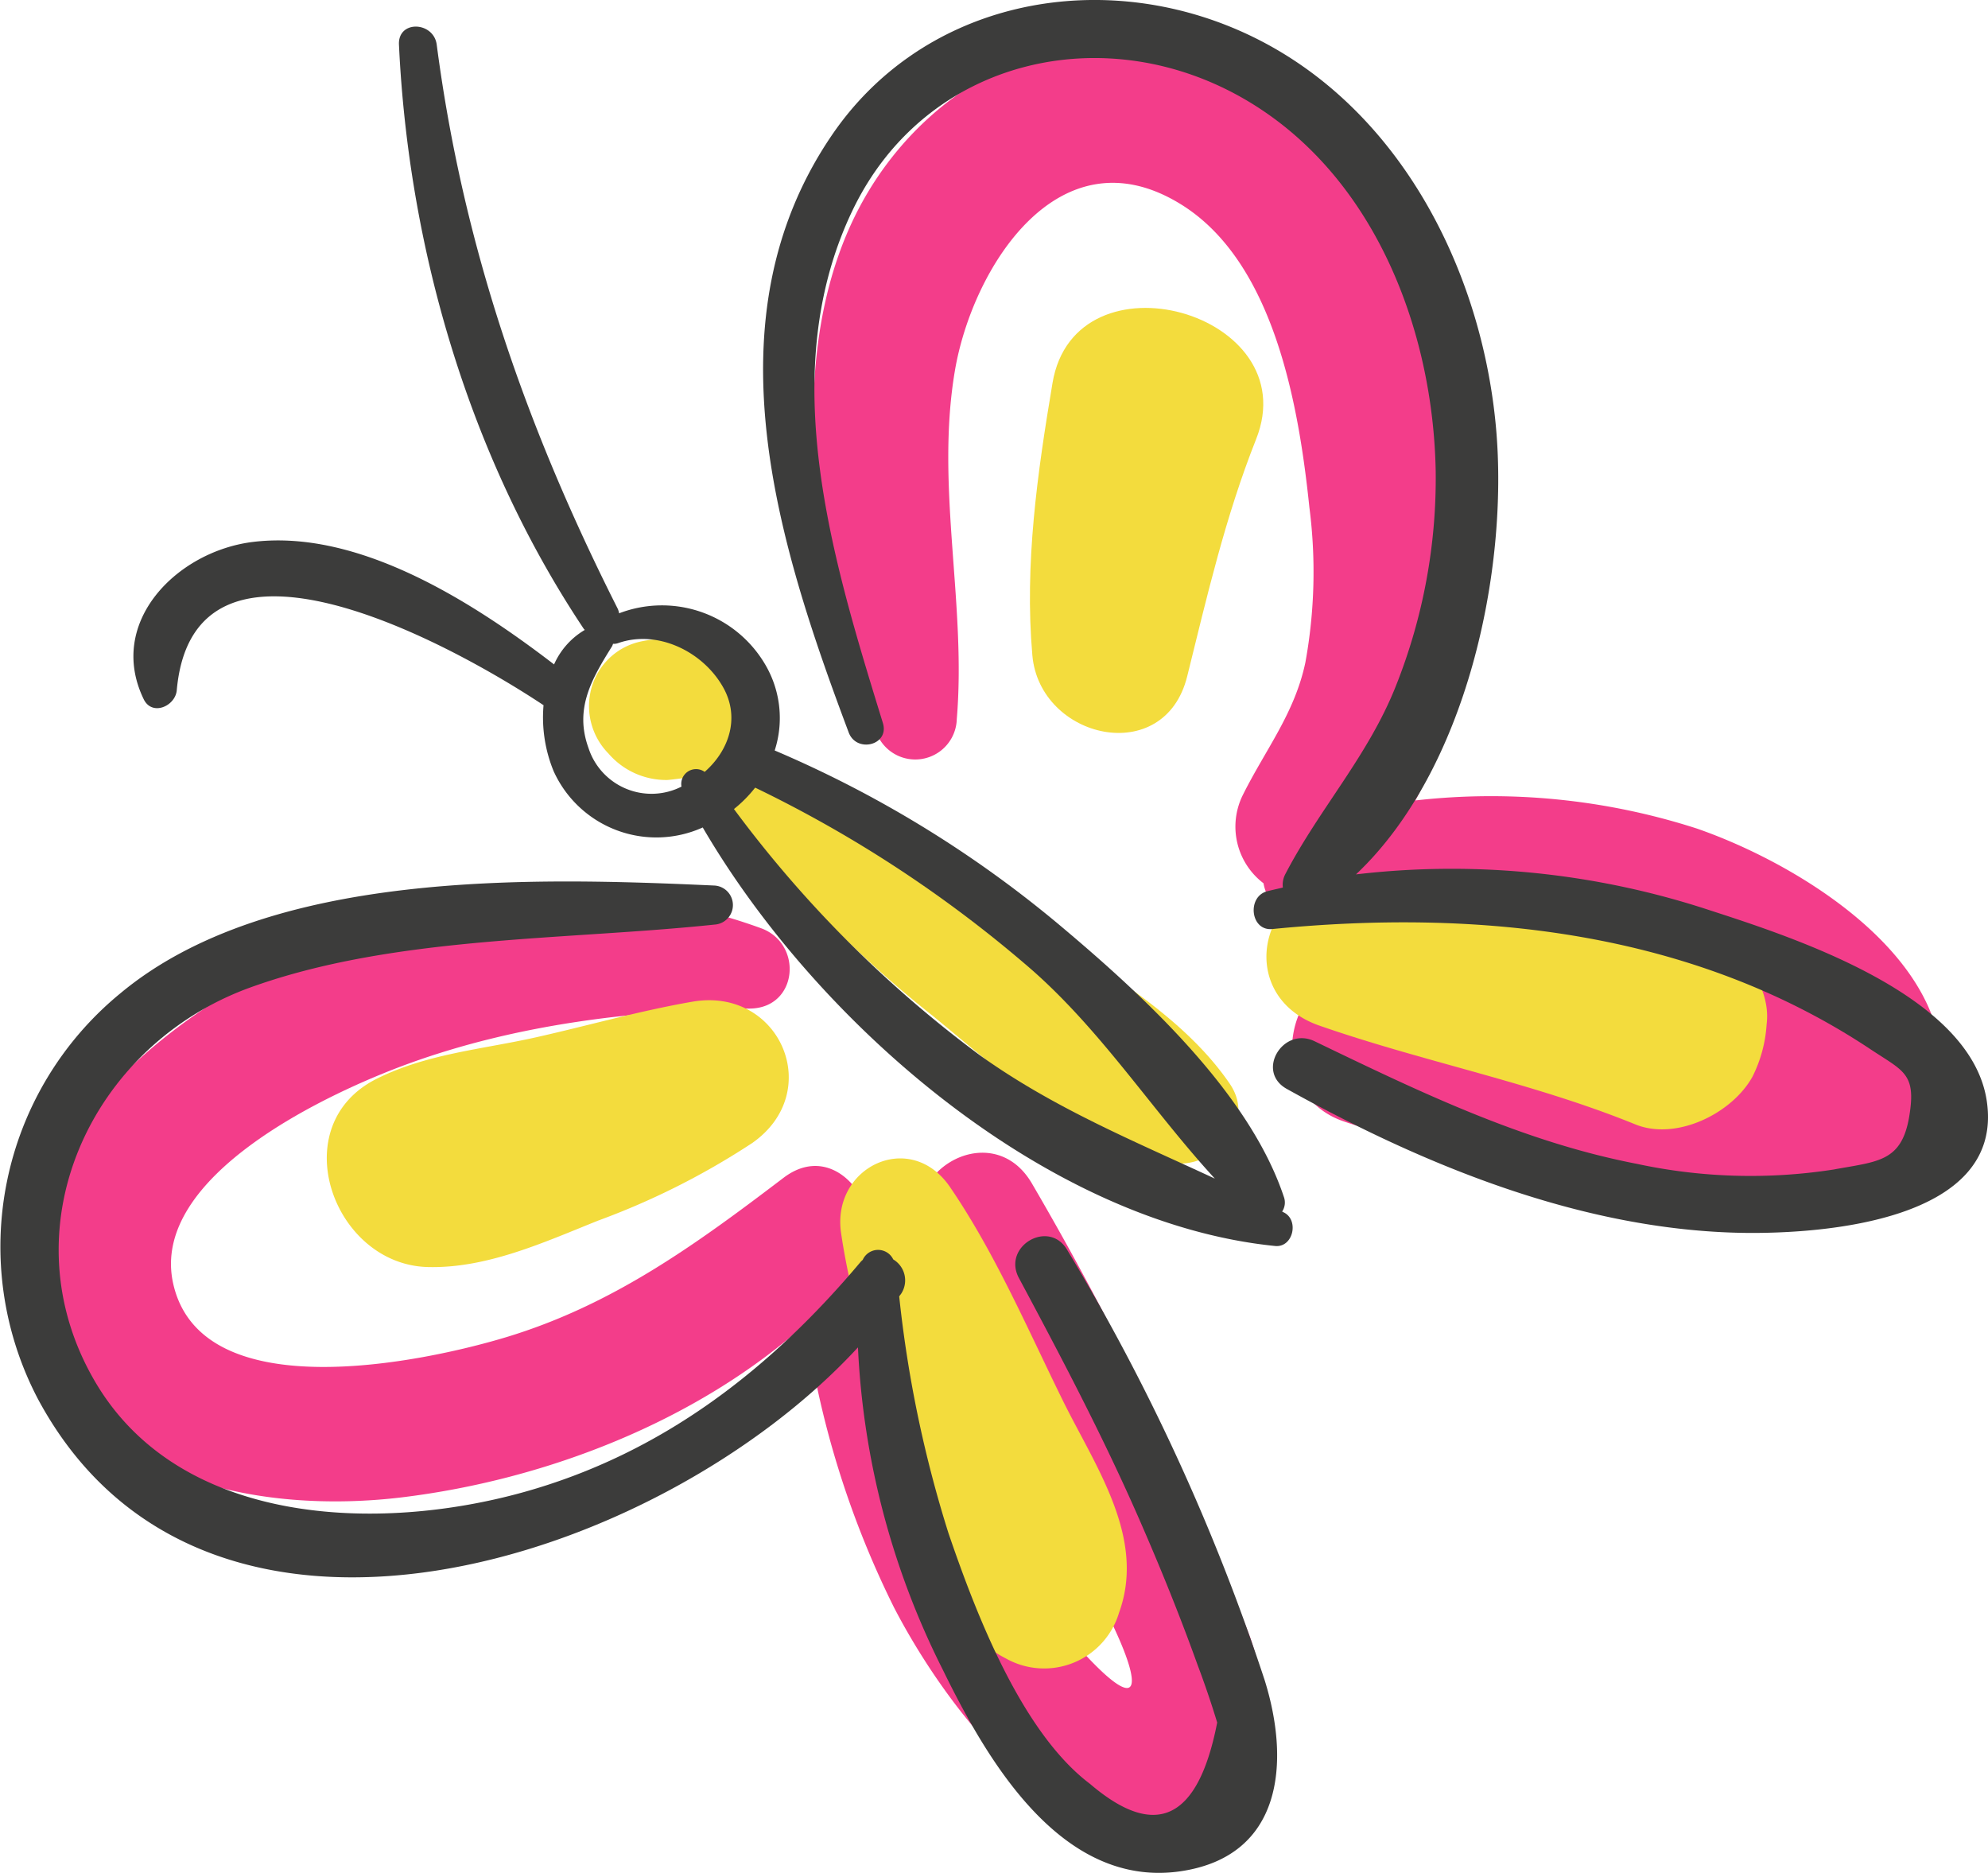<svg id="Group_1550" data-name="Group 1550" xmlns="http://www.w3.org/2000/svg" width="157.905" height="148.735" viewBox="0 0 157.905 148.735">
  <path id="Path_38348" data-name="Path 38348" d="M240.481,249.81a247.9,247.9,0,0,0-17.2-35.681c-3.24-5.492-11.144-.678-8.449,4.938,3.358,7,7.09,13.818,10.478,20.8q2.388,4.929,4.665,9.91c1.9,4.155,1.965,6.383-2.047,2.216-9.119-9.476-12.154-23.222-16.682-35.147a3.586,3.586,0,0,0-1.674-1.875c-1.238-2.007-3.581-3.111-6-1.275-6.955,5.285-13.553,10.1-22.056,12.668-6.489,1.957-24.149,5.737-26.422-4.225-1.975-8.643,12.6-15.3,18.708-17.513,8.619-3.127,17.975-4.245,27.108-4.366,3.806-.05,4.229-5.155.865-6.381-13-4.733-26.737-2.959-38.979,3.3-9.964,5.092-21.831,15.313-18.509,27.943,3.348,12.724,17.837,15.319,29.031,13.948,11.327-1.389,23.306-5.986,32.018-13.776a73.885,73.885,0,0,0,7,22.52c3.631,7.007,11.1,17.2,19.579,18.23C241.764,267.241,243.133,256.631,240.481,249.81Z" transform="translate(-141.33 -120.164)" fill="#f33d8a"/>
  <path id="Path_38349" data-name="Path 38349" d="M264.2,235.812c-2.031-7.842-12.092-13.73-19.1-16.154a53.291,53.291,0,0,0-22.349-2.226c4.1-7.4,4.045-17.662,2.993-25.436-1.714-12.664-5.911-27.164-18.539-32.907-10.96-4.986-22.762.69-28.361,10.783-6.728,12.126-3.687,29.585,1.03,41.964a3.3,3.3,0,0,0,6.457-.875c.771-9.2-1.7-18.423-.159-27.608,1.377-8.232,8.3-19.244,17.965-13.262,7.431,4.6,9.368,16.072,10.2,24.061a40.125,40.125,0,0,1-.317,12.315c-.853,4.059-3.186,6.941-4.98,10.554a5.651,5.651,0,0,0,1.654,6.989,3.308,3.308,0,0,0,2.794,2.728c11.867,1.748,25.4.986,35.368,8.832.353.249.676.532,1,.807-.155.05-.3.09-.47.153-2.589-.787-6.365-.165-9.121-.454a89.207,89.207,0,0,1-20-4.7c-7.29-2.531-10.454,9.063-3.184,11.55C225.437,245.782,269.7,257.055,264.2,235.812Z" transform="translate(-110.334 -153.863)" fill="#f33d8a"/>
  <path id="Path_38350" data-name="Path 38350" d="M177.324,183.915c-.428-.409-.845-.835-1.283-1.234a6.3,6.3,0,0,0-2.748-1.491,7.593,7.593,0,0,0-3.42.078,5.2,5.2,0,0,0-3.691,3.691,5.373,5.373,0,0,0,1.359,5.141,6.062,6.062,0,0,0,4.681,2.108c.584-.048,1.172-.141,1.754-.209a5.925,5.925,0,0,0,2.391-.646,4.808,4.808,0,0,0,.957-7.439Z" transform="translate(-119.217 -130.264)" fill="#f3dc3d"/>
  <path id="Path_38351" data-name="Path 38351" d="M211.475,211.679c-3.874-5.654-10.532-9.207-16.074-13.091-6.283-4.4-12.612-9.007-19.416-12.574-2.379-1.247-5.859,1.471-4.015,4.015A89.1,89.1,0,0,0,187.9,206.3c5.39,4.424,11.783,10.233,18.756,11.648C210,218.624,213.738,214.983,211.475,211.679Z" transform="translate(-113.801 -125.619)" fill="#f3dc3d"/>
  <path id="Path_38352" data-name="Path 38352" d="M185.364,173.79c-1.2,7.144-2.234,14.376-1.6,21.622.586,6.654,10.5,8.954,12.3,1.664,1.578-6.373,3.041-12.708,5.472-18.826C205.545,168.178,187.157,163.063,185.364,173.79Z" transform="translate(-101.765 -143.369)" fill="#f3dc3d"/>
  <path id="Path_38353" data-name="Path 38353" d="M184.6,195.527c-4.177.719-8.268,1.893-12.4,2.822-4.34.976-8.677,1.3-12.686,3.3-7.429,3.711-3.473,14.755,4.049,14.952,4.7.122,9.233-1.965,13.535-3.687a59.594,59.594,0,0,0,12.238-6.16C195.158,202.682,191.531,194.336,184.6,195.527Z" transform="translate(-129.59 -115.978)" fill="#f3dc3d"/>
  <path id="Path_38354" data-name="Path 38354" d="M193.7,220.962c-2.814-5.711-5.371-11.7-8.968-16.969-3.157-4.623-9.43-1.6-8.655,3.649.937,6.351,3.121,12.527,4.928,18.672,1.672,5.685,2.509,12.19,8.184,15.125a6.209,6.209,0,0,0,8.968-3.649C200.313,231.845,196.294,226.219,193.7,220.962Z" transform="translate(-109.271 -109.719)" fill="#f3dc3d"/>
  <path id="Path_38355" data-name="Path 38355" d="M226.684,194.3c-8.792-2.264-18.788-4.623-27.907-3.581-6.518.743-8.168,9.322-1.574,11.618,8.308,2.894,16.893,4.51,25.1,7.846,3.256,1.323,7.688-.871,9.3-3.784a10.742,10.742,0,0,0,1.126-4.157C233.178,198.771,229.854,195.121,226.684,194.3Z" transform="translate(-92.408 -120.888)" fill="#f3dc3d"/>
  <path id="Path_38356" data-name="Path 38356" d="M239.241,250.8l-.161-.082a1.3,1.3,0,0,0,.138-1.164c-2.772-8.326-11.319-16.14-17.881-21.642A90.268,90.268,0,0,0,198.774,214.1a8.365,8.365,0,0,0-.634-6.618,9.508,9.508,0,0,0-11.724-4.275,1.674,1.674,0,0,0-.1-.345c-7.266-14.388-12.286-28.776-14.386-44.812-.241-1.849-3.093-1.981-3,0,.765,16.245,5.6,32.793,14.681,46.392.024.036.056.05.08.084a5.979,5.979,0,0,0-2.441,2.74c-6.59-5.06-15.568-10.733-23.894-9.731-6.034.725-11.672,6.367-8.7,12.495.666,1.373,2.513.546,2.625-.711,1.339-14.9,21.8-3.691,29.133,1.186a11.213,11.213,0,0,0,.8,5.235,8.956,8.956,0,0,0,11.845,4.474c9.125,15.639,27.365,31.412,45.465,33.238C239.945,253.591,240.439,251.429,239.241,250.8Zm-46.029-35a1.176,1.176,0,0,0-1.841,1.17,5.261,5.261,0,0,1-7.391-3.081c-1.128-3.119.269-5.486,1.869-8.053a.9.9,0,0,0,.084-.209.946.946,0,0,0,.4-.052c3.131-1.1,6.758.664,8.358,3.529C196.046,211.535,195.117,214.134,193.212,215.8Zm21.855,22.5a93.762,93.762,0,0,1-19.529-19.549,10.146,10.146,0,0,0,1.684-1.7,99.42,99.42,0,0,1,22.052,14.535c5.554,4.908,9.549,11.17,14.46,16.514C227.358,245.134,220.954,242.515,215.067,238.3Z" transform="translate(-137.241 -154.5)" fill="#3c3c3b"/>
  <path id="Path_38357" data-name="Path 38357" d="M270.129,242.964c-1.269-8.382-15.193-12.917-21.965-15.113a65.473,65.473,0,0,0-28.134-2.86c8.85-8.356,12.126-24.2,11.126-35.426-1.178-13.212-8.33-26.677-21.086-31.877-11.347-4.625-24.645-1.744-31.693,8.631-9.936,14.621-4.285,32.371,1.359,47.4.624,1.666,3.258,1.012,2.716-.749-3.964-12.887-8.627-27.74-2.417-40.7,5.821-12.16,20.271-15.414,31.534-8.613,9.97,6.02,14.587,18.11,14.792,29.31a44.544,44.544,0,0,1-3.165,17.068c-2.2,5.548-6.1,9.767-8.8,14.976a1.809,1.809,0,0,0-.175,1.026c-.415.1-.831.189-1.245.295-1.618.418-1.343,3.171.406,3,16.443-1.622,33.389.163,47.512,9.545,2.632,1.748,3.639,1.921,3.087,5.293-.6,3.667-2.489,3.609-6.008,4.259a42.968,42.968,0,0,1-15.635-.45c-9.081-1.752-17.327-5.753-25.593-9.735-2.511-1.21-4.707,2.4-2.212,3.784,10.984,6.112,23.535,11.233,36.269,11.433C257.068,253.552,271.578,252.536,270.129,242.964Z" transform="translate(-112.325 -155.551)" fill="#3c3c3b"/>
  <path id="Path_38358" data-name="Path 38358" d="M242.969,254.1a167.661,167.661,0,0,0-15.687-34.168c-1.453-2.467-5.177-.279-3.83,2.238,3.334,6.231,6.616,12.463,9.462,18.939,1.692,3.854,3.282,7.766,4.707,11.728q.867,2.293,1.58,4.637-2.254,11.58-10.1,4.872c-5.488-4.133-9.121-13.7-11.247-19.922a95.692,95.692,0,0,1-3.91-18.794c.054-.08.118-.157.171-.235a1.936,1.936,0,0,0-.644-2.7,1.337,1.337,0,0,0-2.427.038,1.771,1.771,0,0,0-.165.159c-7.212,8.583-15.807,15.229-26.757,18.282-11.472,3.2-27.3,2.742-34.051-8.776-7.118-12.148-.367-26.733,12.371-31.315,11.377-4.093,24.908-3.721,36.837-4.98a1.553,1.553,0,0,0,0-3.1c-14.428-.654-35.388-1.289-47.209,8.569a26.014,26.014,0,0,0-6.512,32.251c13.268,24.627,49.351,12.977,65.11-4.143a63.249,63.249,0,0,0,6.742,25.605c3.5,7.164,9.4,17.383,18.88,16C244.384,268.1,245.024,260.661,242.969,254.1Z" transform="translate(-142.521 -120.676)" fill="#3c3c3b"/>
</svg>
